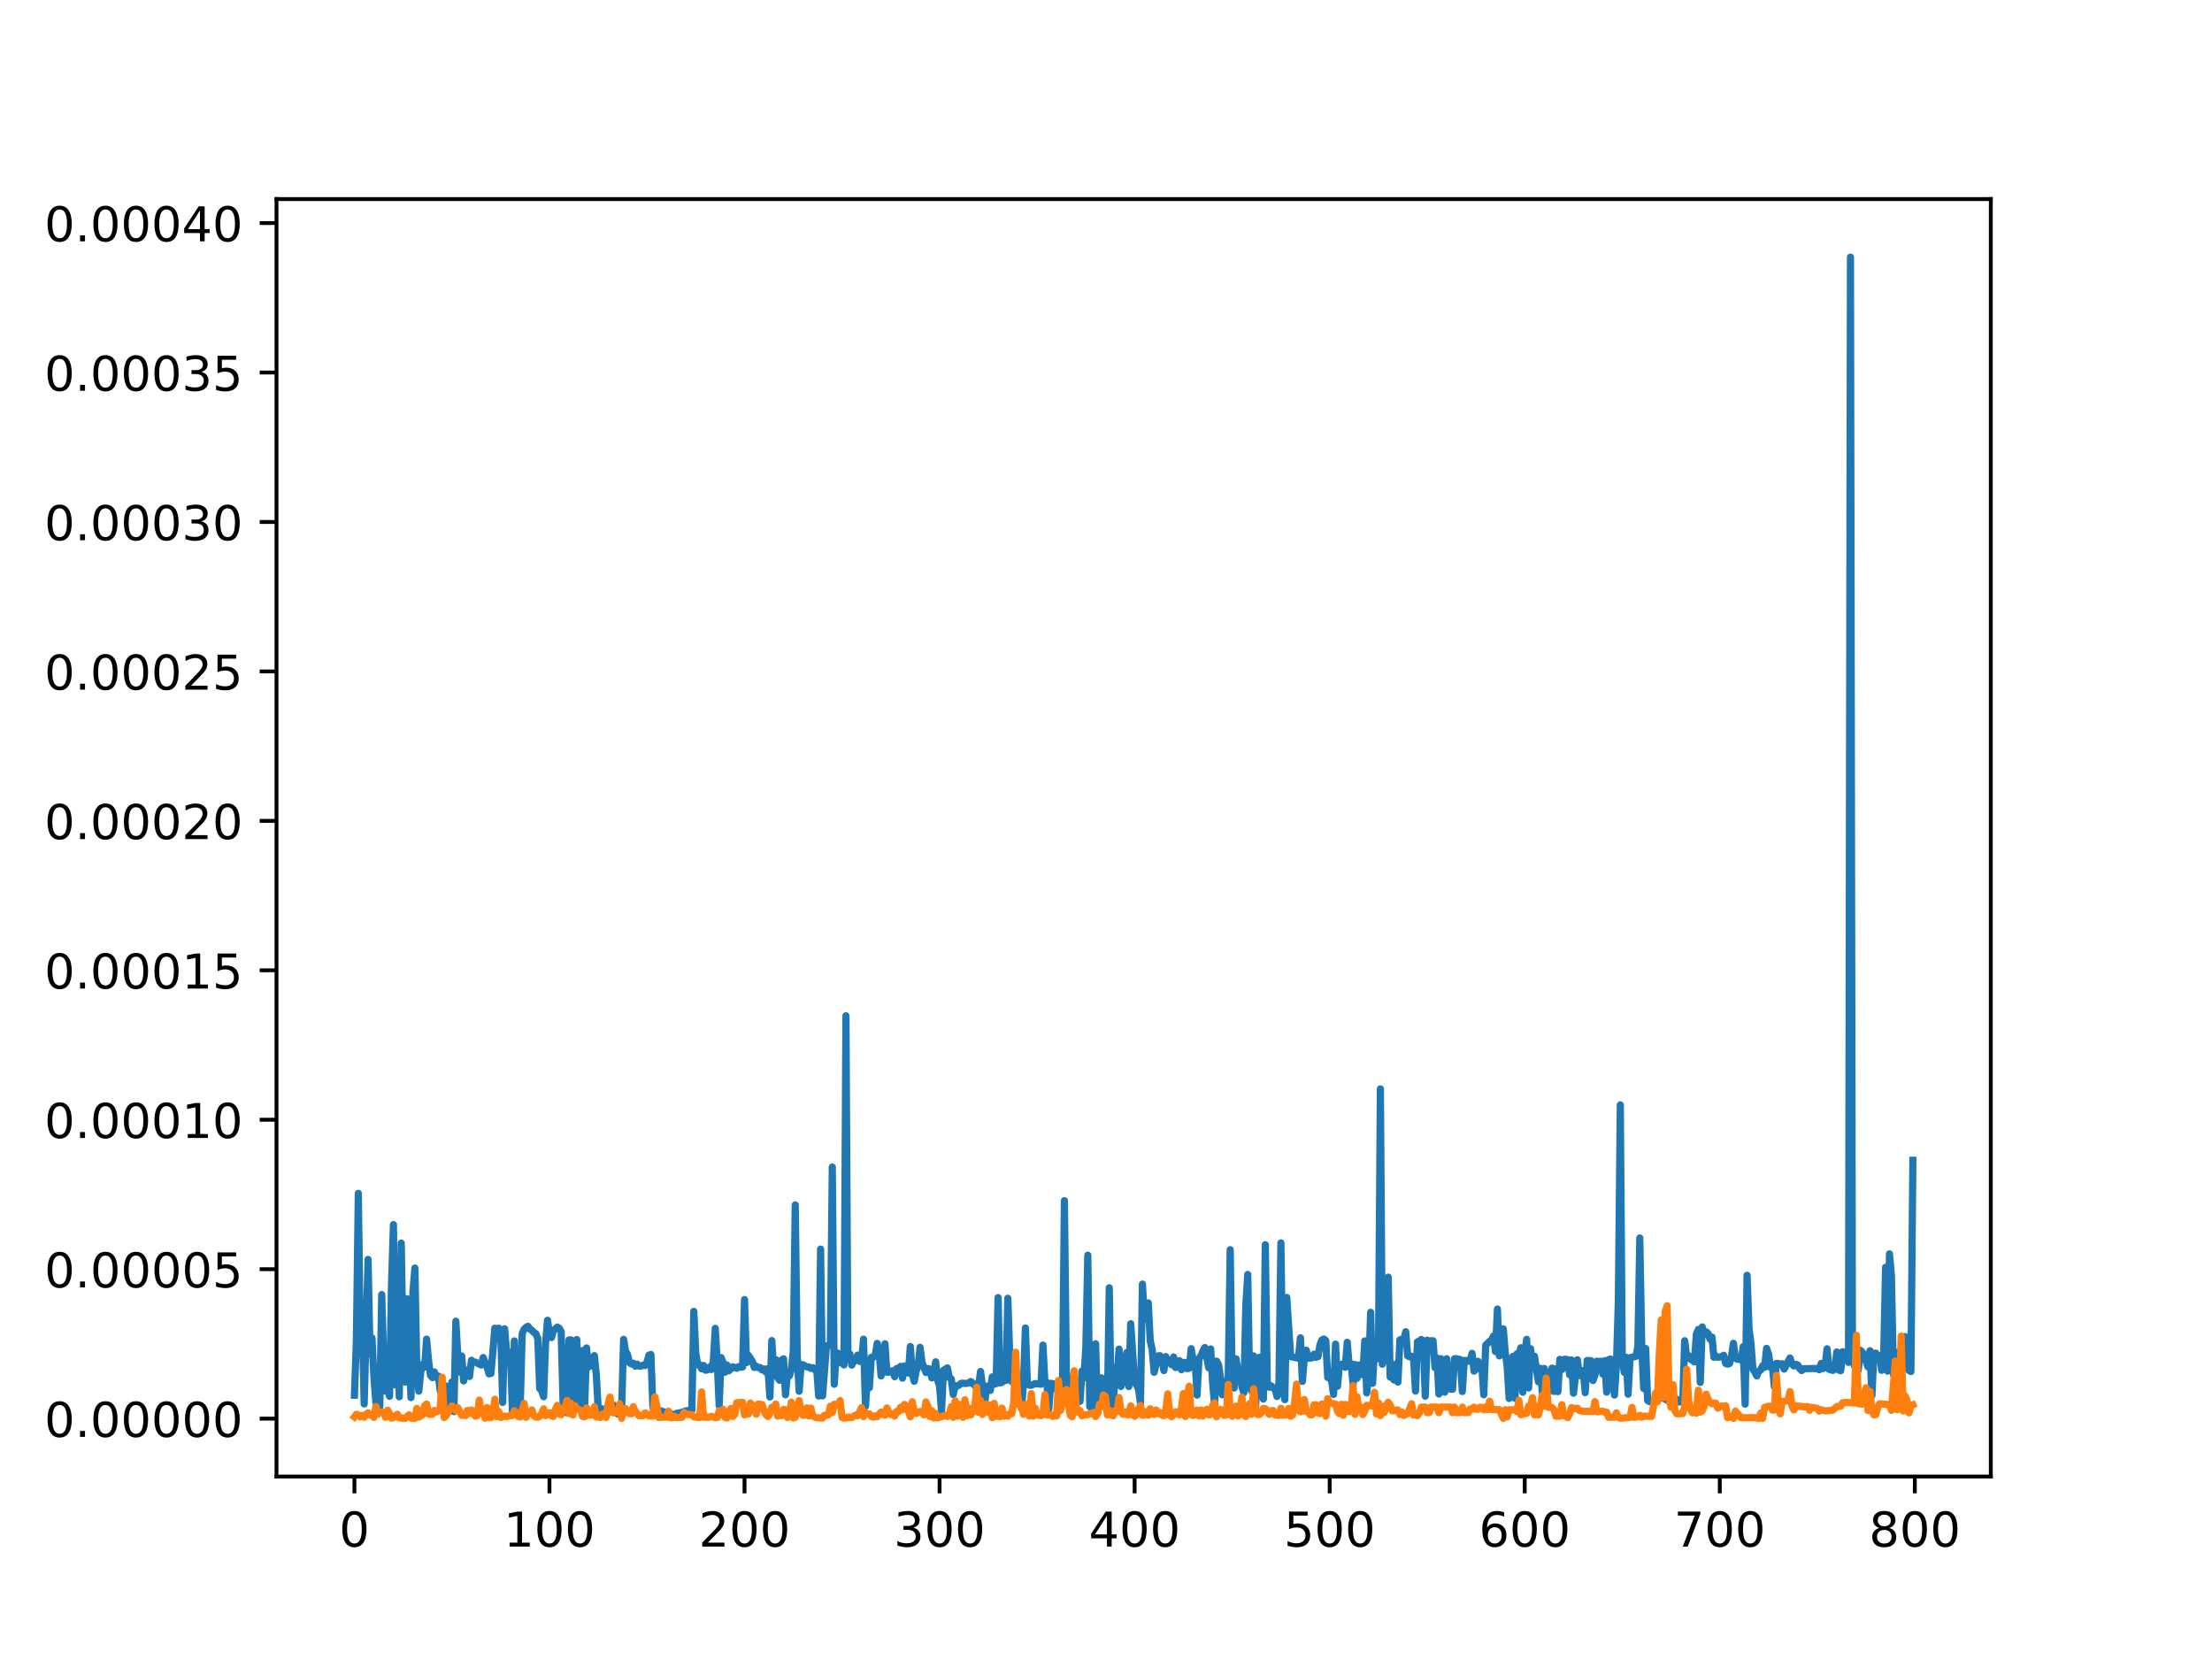 <?xml version="1.0" encoding="utf-8" standalone="no"?>
<!DOCTYPE svg PUBLIC "-//W3C//DTD SVG 1.1//EN"
  "http://www.w3.org/Graphics/SVG/1.1/DTD/svg11.dtd">
<!-- Created with matplotlib (https://matplotlib.org/) -->
<svg height="345.6pt" version="1.1" viewBox="0 0 460.8 345.6" width="460.8pt" xmlns="http://www.w3.org/2000/svg" xmlns:xlink="http://www.w3.org/1999/xlink">
 <defs>
  <style type="text/css">
*{stroke-linecap:butt;stroke-linejoin:round;}
  </style>
 </defs>
 <g id="figure_1">
  <g id="patch_1">
   <path d="M 0 345.6 
L 460.8 345.6 
L 460.8 0 
L 0 0 
z
" style="fill:#ffffff;"/>
  </g>
  <g id="axes_1">
   <g id="patch_2">
    <path d="M 57.6 307.584 
L 414.72 307.584 
L 414.72 41.472 
L 57.6 41.472 
z
" style="fill:#ffffff;"/>
   </g>
   <g id="matplotlib.axis_1">
    <g id="xtick_1">
     <g id="line2d_1">
      <defs>
       <path d="M 0 0 
L 0 3.5 
" id="mf3000baf96" style="stroke:#000000;stroke-width:0.8;"/>
      </defs>
      <g>
       <use style="stroke:#000000;stroke-width:0.8;" x="73.833" xlink:href="#mf3000baf96" y="307.584"/>
      </g>
     </g>
     <g id="text_1">
      <!-- 0 -->
      <defs>
       <path d="M 31.781 66.406 
Q 24.172 66.406 20.328 58.906 
Q 16.5 51.422 16.5 36.375 
Q 16.5 21.391 20.328 13.891 
Q 24.172 6.391 31.781 6.391 
Q 39.453 6.391 43.281 13.891 
Q 47.125 21.391 47.125 36.375 
Q 47.125 51.422 43.281 58.906 
Q 39.453 66.406 31.781 66.406 
z
M 31.781 74.219 
Q 44.047 74.219 50.516 64.516 
Q 56.984 54.828 56.984 36.375 
Q 56.984 17.969 50.516 8.266 
Q 44.047 -1.422 31.781 -1.422 
Q 19.531 -1.422 13.062 8.266 
Q 6.594 17.969 6.594 36.375 
Q 6.594 54.828 13.062 64.516 
Q 19.531 74.219 31.781 74.219 
z
" id="DejaVuSans-48"/>
      </defs>
      <g transform="translate(70.651 322.182)scale(0.1 -0.1)">
       <use xlink:href="#DejaVuSans-48"/>
      </g>
     </g>
    </g>
    <g id="xtick_2">
     <g id="line2d_2">
      <g>
       <use style="stroke:#000000;stroke-width:0.8;" x="114.465" xlink:href="#mf3000baf96" y="307.584"/>
      </g>
     </g>
     <g id="text_2">
      <!-- 100 -->
      <defs>
       <path d="M 12.406 8.297 
L 28.516 8.297 
L 28.516 63.922 
L 10.984 60.406 
L 10.984 69.391 
L 28.422 72.906 
L 38.281 72.906 
L 38.281 8.297 
L 54.391 8.297 
L 54.391 0 
L 12.406 0 
z
" id="DejaVuSans-49"/>
      </defs>
      <g transform="translate(104.922 322.182)scale(0.1 -0.1)">
       <use xlink:href="#DejaVuSans-49"/>
       <use x="63.623" xlink:href="#DejaVuSans-48"/>
       <use x="127.246" xlink:href="#DejaVuSans-48"/>
      </g>
     </g>
    </g>
    <g id="xtick_3">
     <g id="line2d_3">
      <g>
       <use style="stroke:#000000;stroke-width:0.8;" x="155.098" xlink:href="#mf3000baf96" y="307.584"/>
      </g>
     </g>
     <g id="text_3">
      <!-- 200 -->
      <defs>
       <path d="M 19.188 8.297 
L 53.609 8.297 
L 53.609 0 
L 7.328 0 
L 7.328 8.297 
Q 12.938 14.109 22.625 23.891 
Q 32.328 33.688 34.812 36.531 
Q 39.547 41.844 41.422 45.531 
Q 43.312 49.219 43.312 52.781 
Q 43.312 58.594 39.234 62.25 
Q 35.156 65.922 28.609 65.922 
Q 23.969 65.922 18.812 64.312 
Q 13.672 62.703 7.812 59.422 
L 7.812 69.391 
Q 13.766 71.781 18.938 73 
Q 24.125 74.219 28.422 74.219 
Q 39.75 74.219 46.484 68.547 
Q 53.219 62.891 53.219 53.422 
Q 53.219 48.922 51.531 44.891 
Q 49.859 40.875 45.406 35.406 
Q 44.188 33.984 37.641 27.219 
Q 31.109 20.453 19.188 8.297 
z
" id="DejaVuSans-50"/>
      </defs>
      <g transform="translate(145.554 322.182)scale(0.1 -0.1)">
       <use xlink:href="#DejaVuSans-50"/>
       <use x="63.623" xlink:href="#DejaVuSans-48"/>
       <use x="127.246" xlink:href="#DejaVuSans-48"/>
      </g>
     </g>
    </g>
    <g id="xtick_4">
     <g id="line2d_4">
      <g>
       <use style="stroke:#000000;stroke-width:0.8;" x="195.731" xlink:href="#mf3000baf96" y="307.584"/>
      </g>
     </g>
     <g id="text_4">
      <!-- 300 -->
      <defs>
       <path d="M 40.578 39.312 
Q 47.656 37.797 51.625 33 
Q 55.609 28.219 55.609 21.188 
Q 55.609 10.406 48.188 4.484 
Q 40.766 -1.422 27.094 -1.422 
Q 22.516 -1.422 17.656 -0.516 
Q 12.797 0.391 7.625 2.203 
L 7.625 11.719 
Q 11.719 9.328 16.594 8.109 
Q 21.484 6.891 26.812 6.891 
Q 36.078 6.891 40.938 10.547 
Q 45.797 14.203 45.797 21.188 
Q 45.797 27.641 41.281 31.266 
Q 36.766 34.906 28.719 34.906 
L 20.219 34.906 
L 20.219 43.016 
L 29.109 43.016 
Q 36.375 43.016 40.234 45.922 
Q 44.094 48.828 44.094 54.297 
Q 44.094 59.906 40.109 62.906 
Q 36.141 65.922 28.719 65.922 
Q 24.656 65.922 20.016 65.031 
Q 15.375 64.156 9.812 62.312 
L 9.812 71.094 
Q 15.438 72.656 20.344 73.438 
Q 25.25 74.219 29.594 74.219 
Q 40.828 74.219 47.359 69.109 
Q 53.906 64.016 53.906 55.328 
Q 53.906 49.266 50.438 45.094 
Q 46.969 40.922 40.578 39.312 
z
" id="DejaVuSans-51"/>
      </defs>
      <g transform="translate(186.187 322.182)scale(0.1 -0.1)">
       <use xlink:href="#DejaVuSans-51"/>
       <use x="63.623" xlink:href="#DejaVuSans-48"/>
       <use x="127.246" xlink:href="#DejaVuSans-48"/>
      </g>
     </g>
    </g>
    <g id="xtick_5">
     <g id="line2d_5">
      <g>
       <use style="stroke:#000000;stroke-width:0.8;" x="236.363" xlink:href="#mf3000baf96" y="307.584"/>
      </g>
     </g>
     <g id="text_5">
      <!-- 400 -->
      <defs>
       <path d="M 37.797 64.312 
L 12.891 25.391 
L 37.797 25.391 
z
M 35.203 72.906 
L 47.609 72.906 
L 47.609 25.391 
L 58.016 25.391 
L 58.016 17.188 
L 47.609 17.188 
L 47.609 0 
L 37.797 0 
L 37.797 17.188 
L 4.891 17.188 
L 4.891 26.703 
z
" id="DejaVuSans-52"/>
      </defs>
      <g transform="translate(226.819 322.182)scale(0.1 -0.1)">
       <use xlink:href="#DejaVuSans-52"/>
       <use x="63.623" xlink:href="#DejaVuSans-48"/>
       <use x="127.246" xlink:href="#DejaVuSans-48"/>
      </g>
     </g>
    </g>
    <g id="xtick_6">
     <g id="line2d_6">
      <g>
       <use style="stroke:#000000;stroke-width:0.8;" x="276.996" xlink:href="#mf3000baf96" y="307.584"/>
      </g>
     </g>
     <g id="text_6">
      <!-- 500 -->
      <defs>
       <path d="M 10.797 72.906 
L 49.516 72.906 
L 49.516 64.594 
L 19.828 64.594 
L 19.828 46.734 
Q 21.969 47.469 24.109 47.828 
Q 26.266 48.188 28.422 48.188 
Q 40.625 48.188 47.75 41.5 
Q 54.891 34.812 54.891 23.391 
Q 54.891 11.625 47.562 5.094 
Q 40.234 -1.422 26.906 -1.422 
Q 22.312 -1.422 17.547 -0.641 
Q 12.797 0.141 7.719 1.703 
L 7.719 11.625 
Q 12.109 9.234 16.797 8.062 
Q 21.484 6.891 26.703 6.891 
Q 35.156 6.891 40.078 11.328 
Q 45.016 15.766 45.016 23.391 
Q 45.016 31 40.078 35.438 
Q 35.156 39.891 26.703 39.891 
Q 22.75 39.891 18.812 39.016 
Q 14.891 38.141 10.797 36.281 
z
" id="DejaVuSans-53"/>
      </defs>
      <g transform="translate(267.452 322.182)scale(0.1 -0.1)">
       <use xlink:href="#DejaVuSans-53"/>
       <use x="63.623" xlink:href="#DejaVuSans-48"/>
       <use x="127.246" xlink:href="#DejaVuSans-48"/>
      </g>
     </g>
    </g>
    <g id="xtick_7">
     <g id="line2d_7">
      <g>
       <use style="stroke:#000000;stroke-width:0.8;" x="317.628" xlink:href="#mf3000baf96" y="307.584"/>
      </g>
     </g>
     <g id="text_7">
      <!-- 600 -->
      <defs>
       <path d="M 33.016 40.375 
Q 26.375 40.375 22.484 35.828 
Q 18.609 31.297 18.609 23.391 
Q 18.609 15.531 22.484 10.953 
Q 26.375 6.391 33.016 6.391 
Q 39.656 6.391 43.531 10.953 
Q 47.406 15.531 47.406 23.391 
Q 47.406 31.297 43.531 35.828 
Q 39.656 40.375 33.016 40.375 
z
M 52.594 71.297 
L 52.594 62.312 
Q 48.875 64.062 45.094 64.984 
Q 41.312 65.922 37.594 65.922 
Q 27.828 65.922 22.672 59.328 
Q 17.531 52.734 16.797 39.406 
Q 19.672 43.656 24.016 45.922 
Q 28.375 48.188 33.594 48.188 
Q 44.578 48.188 50.953 41.516 
Q 57.328 34.859 57.328 23.391 
Q 57.328 12.156 50.688 5.359 
Q 44.047 -1.422 33.016 -1.422 
Q 20.359 -1.422 13.672 8.266 
Q 6.984 17.969 6.984 36.375 
Q 6.984 53.656 15.188 63.938 
Q 23.391 74.219 37.203 74.219 
Q 40.922 74.219 44.703 73.484 
Q 48.484 72.75 52.594 71.297 
z
" id="DejaVuSans-54"/>
      </defs>
      <g transform="translate(308.085 322.182)scale(0.1 -0.1)">
       <use xlink:href="#DejaVuSans-54"/>
       <use x="63.623" xlink:href="#DejaVuSans-48"/>
       <use x="127.246" xlink:href="#DejaVuSans-48"/>
      </g>
     </g>
    </g>
    <g id="xtick_8">
     <g id="line2d_8">
      <g>
       <use style="stroke:#000000;stroke-width:0.8;" x="358.261" xlink:href="#mf3000baf96" y="307.584"/>
      </g>
     </g>
     <g id="text_8">
      <!-- 700 -->
      <defs>
       <path d="M 8.203 72.906 
L 55.078 72.906 
L 55.078 68.703 
L 28.609 0 
L 18.312 0 
L 43.219 64.594 
L 8.203 64.594 
z
" id="DejaVuSans-55"/>
      </defs>
      <g transform="translate(348.717 322.182)scale(0.1 -0.1)">
       <use xlink:href="#DejaVuSans-55"/>
       <use x="63.623" xlink:href="#DejaVuSans-48"/>
       <use x="127.246" xlink:href="#DejaVuSans-48"/>
      </g>
     </g>
    </g>
    <g id="xtick_9">
     <g id="line2d_9">
      <g>
       <use style="stroke:#000000;stroke-width:0.8;" x="398.894" xlink:href="#mf3000baf96" y="307.584"/>
      </g>
     </g>
     <g id="text_9">
      <!-- 800 -->
      <defs>
       <path d="M 31.781 34.625 
Q 24.75 34.625 20.719 30.859 
Q 16.703 27.094 16.703 20.516 
Q 16.703 13.922 20.719 10.156 
Q 24.75 6.391 31.781 6.391 
Q 38.812 6.391 42.859 10.172 
Q 46.922 13.969 46.922 20.516 
Q 46.922 27.094 42.891 30.859 
Q 38.875 34.625 31.781 34.625 
z
M 21.922 38.812 
Q 15.578 40.375 12.031 44.719 
Q 8.5 49.078 8.5 55.328 
Q 8.5 64.062 14.719 69.141 
Q 20.953 74.219 31.781 74.219 
Q 42.672 74.219 48.875 69.141 
Q 55.078 64.062 55.078 55.328 
Q 55.078 49.078 51.531 44.719 
Q 48 40.375 41.703 38.812 
Q 48.828 37.156 52.797 32.312 
Q 56.781 27.484 56.781 20.516 
Q 56.781 9.906 50.312 4.234 
Q 43.844 -1.422 31.781 -1.422 
Q 19.734 -1.422 13.25 4.234 
Q 6.781 9.906 6.781 20.516 
Q 6.781 27.484 10.781 32.312 
Q 14.797 37.156 21.922 38.812 
z
M 18.312 54.391 
Q 18.312 48.734 21.844 45.562 
Q 25.391 42.391 31.781 42.391 
Q 38.141 42.391 41.719 45.562 
Q 45.312 48.734 45.312 54.391 
Q 45.312 60.062 41.719 63.234 
Q 38.141 66.406 31.781 66.406 
Q 25.391 66.406 21.844 63.234 
Q 18.312 60.062 18.312 54.391 
z
" id="DejaVuSans-56"/>
      </defs>
      <g transform="translate(389.35 322.182)scale(0.1 -0.1)">
       <use xlink:href="#DejaVuSans-56"/>
       <use x="63.623" xlink:href="#DejaVuSans-48"/>
       <use x="127.246" xlink:href="#DejaVuSans-48"/>
      </g>
     </g>
    </g>
   </g>
   <g id="matplotlib.axis_2">
    <g id="ytick_1">
     <g id="line2d_10">
      <defs>
       <path d="M 0 0 
L -3.5 0 
" id="m9bc153bb3c" style="stroke:#000000;stroke-width:0.8;"/>
      </defs>
      <g>
       <use style="stroke:#000000;stroke-width:0.8;" x="57.6" xlink:href="#m9bc153bb3c" y="295.526"/>
      </g>
     </g>
     <g id="text_10">
      <!-- 0.00000 -->
      <defs>
       <path d="M 10.688 12.406 
L 21 12.406 
L 21 0 
L 10.688 0 
z
" id="DejaVuSans-46"/>
      </defs>
      <g transform="translate(9.247 299.325)scale(0.1 -0.1)">
       <use xlink:href="#DejaVuSans-48"/>
       <use x="63.623" xlink:href="#DejaVuSans-46"/>
       <use x="95.41" xlink:href="#DejaVuSans-48"/>
       <use x="159.033" xlink:href="#DejaVuSans-48"/>
       <use x="222.656" xlink:href="#DejaVuSans-48"/>
       <use x="286.279" xlink:href="#DejaVuSans-48"/>
       <use x="349.902" xlink:href="#DejaVuSans-48"/>
      </g>
     </g>
    </g>
    <g id="ytick_2">
     <g id="line2d_11">
      <g>
       <use style="stroke:#000000;stroke-width:0.8;" x="57.6" xlink:href="#m9bc153bb3c" y="264.394"/>
      </g>
     </g>
     <g id="text_11">
      <!-- 0.00005 -->
      <g transform="translate(9.247 268.194)scale(0.1 -0.1)">
       <use xlink:href="#DejaVuSans-48"/>
       <use x="63.623" xlink:href="#DejaVuSans-46"/>
       <use x="95.41" xlink:href="#DejaVuSans-48"/>
       <use x="159.033" xlink:href="#DejaVuSans-48"/>
       <use x="222.656" xlink:href="#DejaVuSans-48"/>
       <use x="286.279" xlink:href="#DejaVuSans-48"/>
       <use x="349.902" xlink:href="#DejaVuSans-53"/>
      </g>
     </g>
    </g>
    <g id="ytick_3">
     <g id="line2d_12">
      <g>
       <use style="stroke:#000000;stroke-width:0.8;" x="57.6" xlink:href="#m9bc153bb3c" y="233.263"/>
      </g>
     </g>
     <g id="text_12">
      <!-- 0.00010 -->
      <g transform="translate(9.247 237.062)scale(0.1 -0.1)">
       <use xlink:href="#DejaVuSans-48"/>
       <use x="63.623" xlink:href="#DejaVuSans-46"/>
       <use x="95.41" xlink:href="#DejaVuSans-48"/>
       <use x="159.033" xlink:href="#DejaVuSans-48"/>
       <use x="222.656" xlink:href="#DejaVuSans-48"/>
       <use x="286.279" xlink:href="#DejaVuSans-49"/>
       <use x="349.902" xlink:href="#DejaVuSans-48"/>
      </g>
     </g>
    </g>
    <g id="ytick_4">
     <g id="line2d_13">
      <g>
       <use style="stroke:#000000;stroke-width:0.8;" x="57.6" xlink:href="#m9bc153bb3c" y="202.131"/>
      </g>
     </g>
     <g id="text_13">
      <!-- 0.00015 -->
      <g transform="translate(9.247 205.93)scale(0.1 -0.1)">
       <use xlink:href="#DejaVuSans-48"/>
       <use x="63.623" xlink:href="#DejaVuSans-46"/>
       <use x="95.41" xlink:href="#DejaVuSans-48"/>
       <use x="159.033" xlink:href="#DejaVuSans-48"/>
       <use x="222.656" xlink:href="#DejaVuSans-48"/>
       <use x="286.279" xlink:href="#DejaVuSans-49"/>
       <use x="349.902" xlink:href="#DejaVuSans-53"/>
      </g>
     </g>
    </g>
    <g id="ytick_5">
     <g id="line2d_14">
      <g>
       <use style="stroke:#000000;stroke-width:0.8;" x="57.6" xlink:href="#m9bc153bb3c" y="170.999"/>
      </g>
     </g>
     <g id="text_14">
      <!-- 0.00020 -->
      <g transform="translate(9.247 174.798)scale(0.1 -0.1)">
       <use xlink:href="#DejaVuSans-48"/>
       <use x="63.623" xlink:href="#DejaVuSans-46"/>
       <use x="95.41" xlink:href="#DejaVuSans-48"/>
       <use x="159.033" xlink:href="#DejaVuSans-48"/>
       <use x="222.656" xlink:href="#DejaVuSans-48"/>
       <use x="286.279" xlink:href="#DejaVuSans-50"/>
       <use x="349.902" xlink:href="#DejaVuSans-48"/>
      </g>
     </g>
    </g>
    <g id="ytick_6">
     <g id="line2d_15">
      <g>
       <use style="stroke:#000000;stroke-width:0.8;" x="57.6" xlink:href="#m9bc153bb3c" y="139.867"/>
      </g>
     </g>
     <g id="text_15">
      <!-- 0.00025 -->
      <g transform="translate(9.247 143.667)scale(0.1 -0.1)">
       <use xlink:href="#DejaVuSans-48"/>
       <use x="63.623" xlink:href="#DejaVuSans-46"/>
       <use x="95.41" xlink:href="#DejaVuSans-48"/>
       <use x="159.033" xlink:href="#DejaVuSans-48"/>
       <use x="222.656" xlink:href="#DejaVuSans-48"/>
       <use x="286.279" xlink:href="#DejaVuSans-50"/>
       <use x="349.902" xlink:href="#DejaVuSans-53"/>
      </g>
     </g>
    </g>
    <g id="ytick_7">
     <g id="line2d_16">
      <g>
       <use style="stroke:#000000;stroke-width:0.8;" x="57.6" xlink:href="#m9bc153bb3c" y="108.736"/>
      </g>
     </g>
     <g id="text_16">
      <!-- 0.00030 -->
      <g transform="translate(9.247 112.535)scale(0.1 -0.1)">
       <use xlink:href="#DejaVuSans-48"/>
       <use x="63.623" xlink:href="#DejaVuSans-46"/>
       <use x="95.41" xlink:href="#DejaVuSans-48"/>
       <use x="159.033" xlink:href="#DejaVuSans-48"/>
       <use x="222.656" xlink:href="#DejaVuSans-48"/>
       <use x="286.279" xlink:href="#DejaVuSans-51"/>
       <use x="349.902" xlink:href="#DejaVuSans-48"/>
      </g>
     </g>
    </g>
    <g id="ytick_8">
     <g id="line2d_17">
      <g>
       <use style="stroke:#000000;stroke-width:0.8;" x="57.6" xlink:href="#m9bc153bb3c" y="77.604"/>
      </g>
     </g>
     <g id="text_17">
      <!-- 0.00035 -->
      <g transform="translate(9.247 81.403)scale(0.1 -0.1)">
       <use xlink:href="#DejaVuSans-48"/>
       <use x="63.623" xlink:href="#DejaVuSans-46"/>
       <use x="95.41" xlink:href="#DejaVuSans-48"/>
       <use x="159.033" xlink:href="#DejaVuSans-48"/>
       <use x="222.656" xlink:href="#DejaVuSans-48"/>
       <use x="286.279" xlink:href="#DejaVuSans-51"/>
       <use x="349.902" xlink:href="#DejaVuSans-53"/>
      </g>
     </g>
    </g>
    <g id="ytick_9">
     <g id="line2d_18">
      <g>
       <use style="stroke:#000000;stroke-width:0.8;" x="57.6" xlink:href="#m9bc153bb3c" y="46.472"/>
      </g>
     </g>
     <g id="text_18">
      <!-- 0.00040 -->
      <g transform="translate(9.247 50.271)scale(0.1 -0.1)">
       <use xlink:href="#DejaVuSans-48"/>
       <use x="63.623" xlink:href="#DejaVuSans-46"/>
       <use x="95.41" xlink:href="#DejaVuSans-48"/>
       <use x="159.033" xlink:href="#DejaVuSans-48"/>
       <use x="222.656" xlink:href="#DejaVuSans-48"/>
       <use x="286.279" xlink:href="#DejaVuSans-52"/>
       <use x="349.902" xlink:href="#DejaVuSans-48"/>
      </g>
     </g>
    </g>
   </g>
   <g id="line2d_19">
    <path clip-path="url(#p7dae7d1e15)" d="M 73.833 290.648 
L 74.239 279.379 
L 74.645 248.6 
L 75.052 279.141 
L 75.458 274.988 
L 75.864 292.459 
L 76.677 262.362 
L 77.083 282.077 
L 77.49 278.69 
L 77.896 286.963 
L 78.302 292.18 
L 78.709 294.154 
L 79.115 293.016 
L 79.521 269.682 
L 79.928 283.425 
L 80.334 289.804 
L 80.74 289.321 
L 81.147 290.877 
L 81.553 267.917 
L 81.959 255.113 
L 82.366 288.503 
L 82.772 275.236 
L 83.178 290.98 
L 83.585 258.956 
L 83.991 282.527 
L 84.397 287.913 
L 84.804 270.565 
L 85.616 291.147 
L 86.023 269.195 
L 86.429 264.161 
L 86.835 285.36 
L 87.241 289.805 
L 87.648 285.817 
L 88.054 284.214 
L 88.46 284.795 
L 88.867 278.968 
L 89.273 283.42 
L 89.679 286.537 
L 90.086 286.985 
L 90.492 285.803 
L 90.898 286.951 
L 91.305 286.663 
L 91.711 289.734 
L 92.117 290.487 
L 92.524 289.096 
L 92.93 288.735 
L 93.336 292.672 
L 93.743 291.541 
L 94.149 287.87 
L 94.555 294.076 
L 94.962 275.23 
L 95.368 282.442 
L 95.774 285.85 
L 96.181 282.465 
L 96.587 287.671 
L 96.993 285.378 
L 97.4 286.211 
L 97.806 286.748 
L 98.212 283.37 
L 98.619 283.756 
L 99.025 283.756 
L 99.838 284.176 
L 100.244 284.364 
L 100.65 282.801 
L 101.463 284.767 
L 101.869 286.2 
L 102.276 286.111 
L 103.088 276.675 
L 103.495 276.853 
L 103.901 276.688 
L 104.307 277.445 
L 104.714 292.157 
L 105.12 276.807 
L 105.526 281.519 
L 105.932 281.71 
L 106.339 281.738 
L 106.745 293.94 
L 107.151 279.337 
L 107.558 293.678 
L 107.964 294.127 
L 108.37 293.176 
L 108.777 277.822 
L 109.183 276.897 
L 109.589 276.5 
L 109.996 276.292 
L 110.402 276.878 
L 110.808 277.139 
L 111.215 277.586 
L 111.621 277.826 
L 112.027 278.802 
L 112.434 289.261 
L 112.84 289.671 
L 113.246 290.961 
L 113.653 279.797 
L 114.059 275.036 
L 114.465 277.829 
L 114.872 278.636 
L 115.278 277.245 
L 116.091 276.455 
L 116.497 276.702 
L 116.903 277.412 
L 117.31 292.827 
L 117.716 292.757 
L 118.122 294.332 
L 118.529 279.14 
L 118.935 279.114 
L 119.341 292.849 
L 119.748 279.49 
L 120.154 279.055 
L 120.56 292.893 
L 120.967 293.817 
L 121.373 281.331 
L 121.779 293.614 
L 122.186 280.798 
L 122.592 284.793 
L 122.998 284.155 
L 123.405 284.543 
L 123.811 282.402 
L 124.217 286.354 
L 124.623 293.649 
L 125.436 293.483 
L 125.842 293.878 
L 126.249 293.888 
L 126.655 294.383 
L 127.061 293.8 
L 127.468 292.631 
L 127.874 292.741 
L 128.687 294.558 
L 129.093 293.294 
L 129.499 293.529 
L 129.906 279.006 
L 130.312 281.478 
L 130.718 282.156 
L 131.125 283.88 
L 131.531 284.137 
L 131.937 283.973 
L 132.344 284.595 
L 132.75 284.178 
L 133.156 284.59 
L 133.563 284.57 
L 133.969 284.391 
L 134.375 284.466 
L 134.782 283.755 
L 135.188 282.3 
L 135.594 282.167 
L 136.001 292.921 
L 136.407 294.745 
L 136.813 293.639 
L 138.845 294.296 
L 139.251 295.186 
L 139.658 294.459 
L 140.47 294.894 
L 140.877 294.458 
L 142.096 294.208 
L 142.908 293.91 
L 144.127 293.724 
L 144.533 273.178 
L 144.94 281.915 
L 145.346 284.333 
L 145.752 284.309 
L 146.159 285.145 
L 146.565 284.451 
L 146.971 285.437 
L 147.378 285.373 
L 147.784 284.799 
L 148.19 285.298 
L 148.597 283.545 
L 149.003 276.718 
L 149.409 283.628 
L 149.816 292.813 
L 150.222 282.81 
L 150.628 283.831 
L 151.035 285.858 
L 151.441 284.363 
L 151.847 285.547 
L 152.66 284.731 
L 153.473 285.048 
L 153.879 284.698 
L 154.285 284.833 
L 154.692 284.765 
L 155.098 270.724 
L 155.504 283.854 
L 155.911 282.338 
L 156.723 283.604 
L 157.13 284.866 
L 157.536 284.594 
L 157.942 284.897 
L 158.349 284.888 
L 158.755 285.395 
L 159.161 285.175 
L 159.568 285.86 
L 159.974 285.114 
L 160.38 291.013 
L 160.787 279.273 
L 161.193 286.228 
L 161.599 283.228 
L 162.005 287.029 
L 162.412 287.544 
L 162.818 283.33 
L 163.224 283.076 
L 163.631 290.562 
L 164.037 286.364 
L 164.443 286.616 
L 164.85 285.267 
L 165.256 281.479 
L 165.662 251.011 
L 166.069 282.189 
L 166.475 289.811 
L 166.881 284.286 
L 167.288 284.301 
L 168.1 284.771 
L 168.507 284.759 
L 168.913 285.063 
L 169.319 284.915 
L 169.726 285.323 
L 170.132 285.056 
L 170.538 290.82 
L 170.945 260.211 
L 171.351 290.787 
L 172.164 280.371 
L 172.57 280.247 
L 172.976 280.262 
L 173.383 243.117 
L 173.789 288.368 
L 174.195 281.769 
L 174.602 281.932 
L 175.008 283.903 
L 175.414 282.834 
L 175.821 284.332 
L 176.227 211.605 
L 176.633 282.716 
L 177.04 282.068 
L 177.446 284.37 
L 177.852 283.56 
L 178.259 283.412 
L 178.665 282.297 
L 179.071 283.594 
L 179.478 283.561 
L 179.884 278.971 
L 180.29 292.951 
L 180.696 286.95 
L 181.103 289.102 
L 181.509 282.742 
L 181.915 282.71 
L 182.322 282.42 
L 182.728 279.855 
L 183.134 281.486 
L 183.541 286.634 
L 184.353 279.937 
L 184.76 285.863 
L 185.166 285.843 
L 185.572 285.642 
L 185.979 285.565 
L 186.385 286.794 
L 186.791 285.086 
L 187.198 285.499 
L 187.604 284.64 
L 188.01 287.089 
L 188.417 284.551 
L 188.823 284.611 
L 189.229 286.031 
L 189.636 280.505 
L 190.042 286.221 
L 190.448 287.75 
L 190.855 285.597 
L 191.261 284.593 
L 191.667 280.678 
L 192.074 283.811 
L 192.886 285.909 
L 193.293 285.093 
L 193.699 285.192 
L 194.105 287.044 
L 194.512 286.353 
L 194.918 283.692 
L 195.324 287.504 
L 195.731 288.729 
L 196.137 293.997 
L 196.543 285.469 
L 197.356 284.954 
L 197.762 286.964 
L 198.169 287.249 
L 198.575 290.505 
L 198.981 288.664 
L 199.387 288.729 
L 199.794 288.543 
L 200.2 288.188 
L 200.606 288.143 
L 201.013 288.214 
L 201.825 288.118 
L 202.232 287.796 
L 202.638 288.103 
L 203.044 288.619 
L 203.451 288.416 
L 203.857 288.831 
L 204.263 285.7 
L 204.67 288.775 
L 205.076 293.343 
L 205.482 288.775 
L 205.889 288.715 
L 206.295 289.661 
L 206.701 286.829 
L 207.108 288.352 
L 207.514 288.237 
L 207.92 270.314 
L 208.327 288.086 
L 208.733 287.969 
L 209.139 282.533 
L 209.546 287.586 
L 209.952 270.454 
L 210.358 282.846 
L 210.765 287.796 
L 211.171 288.015 
L 212.39 288.005 
L 212.796 293.396 
L 213.203 288.43 
L 213.609 276.639 
L 214.015 288.026 
L 214.422 288.557 
L 214.828 288.585 
L 215.641 288.219 
L 216.86 288.357 
L 217.266 280.206 
L 217.672 287.98 
L 218.078 287.983 
L 218.485 293.525 
L 218.891 288.166 
L 219.297 288.233 
L 220.11 289.471 
L 220.516 288.88 
L 221.329 288.853 
L 221.735 250.118 
L 222.142 285.763 
L 222.548 288.857 
L 222.954 289.323 
L 223.361 289.262 
L 223.767 289.409 
L 224.173 292.744 
L 224.58 290.482 
L 224.986 291.913 
L 225.392 285.628 
L 225.799 287.071 
L 226.205 280.475 
L 226.611 261.479 
L 227.018 293.047 
L 227.424 292.881 
L 227.83 292.319 
L 228.237 279.934 
L 228.643 294.334 
L 229.456 287.038 
L 229.862 288.683 
L 230.268 287.236 
L 230.675 293.676 
L 231.081 268.272 
L 231.487 293.442 
L 231.894 294.309 
L 232.3 284.83 
L 232.706 287.722 
L 233.113 281.042 
L 233.519 288.834 
L 233.925 287.483 
L 234.332 283.222 
L 234.738 281.737 
L 235.144 288.838 
L 235.551 275.757 
L 236.363 287.824 
L 237.176 289.332 
L 237.582 292.358 
L 237.988 267.501 
L 238.395 274.751 
L 239.207 271.42 
L 239.614 279.331 
L 240.02 281.117 
L 240.426 285.874 
L 241.239 282.455 
L 241.645 282.416 
L 242.052 283.013 
L 242.458 285.516 
L 242.864 282.603 
L 243.271 283.575 
L 243.677 283.772 
L 244.083 284.305 
L 244.49 282.682 
L 244.896 284.877 
L 245.709 283.457 
L 246.115 285.338 
L 246.521 283.814 
L 246.928 283.859 
L 247.334 285.119 
L 247.74 285.014 
L 248.147 280.953 
L 248.553 283.402 
L 248.959 283.31 
L 249.366 290.635 
L 249.772 283.036 
L 250.178 282.498 
L 250.585 281.442 
L 250.991 280.72 
L 251.804 284.934 
L 252.21 281.01 
L 252.616 288.125 
L 253.023 292.731 
L 253.429 283.548 
L 253.835 284.254 
L 254.242 286.961 
L 254.648 290.561 
L 255.054 289.493 
L 255.46 289.454 
L 255.867 286.66 
L 256.273 260.332 
L 256.679 287.412 
L 257.086 289.163 
L 257.492 283.07 
L 257.898 285.702 
L 258.305 285.803 
L 258.711 288.889 
L 259.117 290.112 
L 259.524 271.911 
L 259.93 265.492 
L 260.336 289.043 
L 260.743 289.785 
L 261.149 282.458 
L 261.555 293.473 
L 261.962 284.121 
L 262.368 282.747 
L 262.774 285.905 
L 263.181 291.454 
L 263.587 259.311 
L 263.993 287.94 
L 264.4 288.984 
L 264.806 288.693 
L 265.212 289.135 
L 265.619 289.311 
L 266.025 290.913 
L 266.431 287.92 
L 266.838 258.922 
L 267.244 288.853 
L 267.65 291.571 
L 268.057 270.287 
L 268.869 282.606 
L 270.495 282.945 
L 270.901 278.688 
L 271.307 287.769 
L 271.714 282.805 
L 272.12 281.278 
L 272.526 282.938 
L 273.339 282.846 
L 273.745 282.098 
L 274.151 282.751 
L 274.558 282.616 
L 274.964 280.189 
L 275.37 279.166 
L 275.777 278.939 
L 276.183 279.26 
L 276.589 286.95 
L 276.996 286.944 
L 277.402 287.71 
L 277.808 290.492 
L 278.215 280.005 
L 278.621 288.784 
L 279.027 284.291 
L 279.84 284.147 
L 280.246 284.826 
L 280.653 279.628 
L 281.059 284.546 
L 281.465 284.059 
L 281.872 288.403 
L 282.278 284.249 
L 282.684 287.123 
L 283.091 284.351 
L 283.497 285.188 
L 283.903 286.414 
L 284.31 279.337 
L 284.716 290.172 
L 285.122 286.061 
L 285.529 273.381 
L 285.935 288.18 
L 286.341 280.793 
L 286.748 283.098 
L 287.154 282.78 
L 287.56 226.827 
L 287.967 284.193 
L 288.373 283.068 
L 288.779 272.719 
L 289.186 266.055 
L 289.592 286.868 
L 289.998 286.867 
L 290.405 287.49 
L 290.811 284.15 
L 291.217 287.918 
L 291.624 279.121 
L 292.03 278.982 
L 292.436 278.992 
L 292.842 277.428 
L 293.249 282.463 
L 293.655 282.637 
L 294.061 282.529 
L 294.468 282.962 
L 294.874 289.786 
L 295.28 279.528 
L 295.687 279.36 
L 296.093 279.027 
L 296.499 279.388 
L 296.906 290.853 
L 297.312 279.183 
L 297.718 279.531 
L 298.125 279.302 
L 298.531 279.316 
L 298.937 284.887 
L 299.344 282.884 
L 299.75 290.398 
L 300.156 283.031 
L 300.563 287.697 
L 300.969 290.018 
L 301.375 283.054 
L 301.782 289.121 
L 302.188 289.398 
L 302.594 289.424 
L 303.001 283.042 
L 303.407 283.04 
L 304.22 283.236 
L 304.626 289.876 
L 305.032 283.399 
L 305.439 283.416 
L 305.845 283.568 
L 306.251 283.393 
L 306.658 281.933 
L 307.064 285.632 
L 307.47 285.254 
L 307.877 283.581 
L 308.283 284.851 
L 308.689 284.676 
L 309.096 290.558 
L 309.502 280.23 
L 310.315 279.431 
L 310.721 279.134 
L 311.127 278.305 
L 311.533 281.561 
L 311.94 272.704 
L 312.346 282.459 
L 312.752 281.94 
L 313.159 276.831 
L 313.565 281.697 
L 313.971 284.621 
L 314.378 291.322 
L 314.784 291 
L 315.19 282.54 
L 315.597 291.298 
L 316.003 282.03 
L 316.409 282.166 
L 316.816 280.758 
L 317.222 290.032 
L 317.628 282.1 
L 318.035 279.018 
L 318.441 289.145 
L 318.847 280.956 
L 319.254 284.586 
L 319.66 282.519 
L 320.473 287.835 
L 320.879 285.053 
L 321.285 290.12 
L 321.692 285.078 
L 322.098 286.785 
L 322.504 290.027 
L 322.911 286.984 
L 323.317 285.003 
L 323.723 289.869 
L 324.13 285.145 
L 324.536 289.912 
L 324.942 283.175 
L 325.349 285.323 
L 325.755 283.205 
L 326.161 283.161 
L 326.568 283.234 
L 326.974 286.387 
L 327.38 283.312 
L 327.787 290.224 
L 328.599 283.273 
L 329.006 286.556 
L 329.412 285.531 
L 329.818 285.526 
L 330.224 290.118 
L 330.631 283.415 
L 331.443 283.455 
L 331.85 287.588 
L 332.256 286.474 
L 332.662 283.557 
L 333.069 283.653 
L 333.475 283.578 
L 333.881 286.241 
L 334.288 283.458 
L 334.694 290.006 
L 335.1 283.228 
L 335.507 283.122 
L 335.913 286.093 
L 336.319 290.615 
L 336.726 284.529 
L 337.132 271.01 
L 337.538 230.165 
L 337.945 282.887 
L 338.351 285.888 
L 338.757 282.757 
L 339.164 290.444 
L 339.57 282.825 
L 340.789 282.555 
L 341.195 280.527 
L 341.602 257.897 
L 342.008 280.626 
L 342.414 289.258 
L 342.821 280.924 
L 343.227 291.73 
L 343.633 291.99 
L 344.446 291.713 
L 344.852 291.901 
L 345.259 291.75 
L 345.665 291.367 
L 346.071 288.187 
L 346.478 291.253 
L 347.29 291.687 
L 347.697 291.51 
L 348.103 291.857 
L 348.509 291.296 
L 349.322 291.498 
L 349.728 292.062 
L 350.134 291.634 
L 350.541 292.174 
L 350.947 279.301 
L 351.353 282.539 
L 351.76 282.378 
L 352.166 283.153 
L 352.572 283.361 
L 352.979 283.705 
L 353.385 277.942 
L 353.791 276.959 
L 354.198 287.984 
L 354.604 276.422 
L 355.01 277.85 
L 355.417 277.447 
L 355.823 277.778 
L 356.229 278.986 
L 356.636 278.54 
L 357.042 282.748 
L 357.448 282.469 
L 357.855 282.745 
L 358.667 282.611 
L 359.074 282.324 
L 359.48 284.02 
L 359.886 284.174 
L 360.293 284.046 
L 360.699 282.503 
L 361.105 279.831 
L 361.512 282.916 
L 361.918 283.165 
L 362.324 282.775 
L 362.731 283.328 
L 363.137 280.542 
L 363.543 292.51 
L 363.95 265.658 
L 364.356 276.759 
L 364.762 279.888 
L 365.169 285.274 
L 365.575 285.832 
L 365.981 286.626 
L 366.388 285.619 
L 366.794 285.39 
L 367.2 284.488 
L 367.606 284.851 
L 368.013 280.89 
L 368.419 282.044 
L 368.825 284.843 
L 369.232 284.904 
L 369.638 288.868 
L 370.044 284.021 
L 370.451 284.034 
L 370.857 284.23 
L 371.263 284.09 
L 371.67 285.206 
L 372.889 282.895 
L 373.295 284.123 
L 373.701 284.558 
L 374.108 284.225 
L 374.514 284.354 
L 374.92 285.13 
L 375.327 285.51 
L 375.733 285.137 
L 377.765 285.08 
L 378.577 285.117 
L 378.984 285.345 
L 379.39 284.03 
L 379.796 285.099 
L 380.203 284.474 
L 380.609 280.969 
L 381.015 285.24 
L 381.828 285.483 
L 382.234 285.065 
L 382.641 281.642 
L 383.047 285.416 
L 383.453 285.54 
L 383.86 281.583 
L 384.266 282.243 
L 385.079 283.813 
L 385.485 53.568 
L 385.891 282.29 
L 386.297 284.481 
L 386.704 283.492 
L 387.11 285.458 
L 387.516 281.277 
L 387.923 281.663 
L 388.329 282.285 
L 389.142 284.768 
L 389.548 281.391 
L 389.954 290.74 
L 390.361 281.922 
L 390.767 281.885 
L 391.173 283.077 
L 391.58 282.369 
L 391.986 285.463 
L 392.392 283.189 
L 392.799 264.002 
L 393.205 285.621 
L 393.611 261.212 
L 394.018 265.775 
L 394.424 286.282 
L 395.237 284.302 
L 395.643 281.548 
L 396.049 286.044 
L 396.862 278.44 
L 397.675 285.488 
L 398.081 285.71 
L 398.487 241.715 
L 398.487 241.715 
" style="fill:none;stroke:#1f77b4;stroke-linecap:square;stroke-width:1.5;"/>
   </g>
   <g id="line2d_20">
    <path clip-path="url(#p7dae7d1e15)" d="M 73.833 295.164 
L 74.239 294.647 
L 74.645 294.769 
L 75.052 295.153 
L 75.458 294.857 
L 75.864 295.232 
L 76.271 294.654 
L 76.677 294.307 
L 77.083 294.787 
L 77.49 294.69 
L 77.896 295.265 
L 78.302 292.987 
L 78.709 294.59 
L 79.115 294.196 
L 79.928 294.23 
L 80.334 295.249 
L 80.74 293.777 
L 81.147 294.478 
L 81.553 295.427 
L 81.959 295.319 
L 82.772 294.62 
L 83.178 295.388 
L 83.585 295.323 
L 83.991 295.488 
L 84.397 295.457 
L 85.21 294.731 
L 85.616 295.416 
L 86.429 295.47 
L 86.835 293.412 
L 87.241 295.211 
L 88.054 294.715 
L 88.46 292.823 
L 88.867 292.485 
L 89.273 294.575 
L 89.679 294.645 
L 90.086 294.588 
L 90.492 293.817 
L 90.898 294.132 
L 91.305 293.923 
L 91.711 293.377 
L 92.117 286.898 
L 92.524 295.283 
L 92.93 294.939 
L 94.149 292.891 
L 94.962 293.888 
L 95.368 293.249 
L 96.181 294.848 
L 96.587 294.806 
L 96.993 294.894 
L 97.4 293.805 
L 97.806 294.441 
L 98.212 293.744 
L 98.619 294.542 
L 99.025 295.019 
L 99.431 294.912 
L 99.838 291.674 
L 100.244 294.205 
L 100.65 293.766 
L 101.057 295.417 
L 101.463 293.215 
L 101.869 295.328 
L 102.276 295.308 
L 102.682 294.072 
L 103.088 291.496 
L 103.495 295.107 
L 103.901 294.094 
L 104.307 295.285 
L 105.12 294.992 
L 105.526 295.134 
L 105.932 294.953 
L 106.745 294.856 
L 107.151 293.872 
L 107.964 295.09 
L 108.37 295.181 
L 109.183 292.368 
L 109.589 295.253 
L 109.996 294.18 
L 110.402 294.404 
L 110.808 293.714 
L 111.215 294.935 
L 111.621 295.197 
L 112.027 295.232 
L 112.434 295.047 
L 112.84 294.439 
L 113.246 293.491 
L 113.653 294.909 
L 114.465 294.29 
L 114.872 294.94 
L 115.278 295.064 
L 115.684 293.649 
L 116.091 292.762 
L 116.497 294.566 
L 116.903 294.705 
L 117.31 293.293 
L 117.716 293.438 
L 118.122 291.731 
L 118.529 294.47 
L 118.935 292.34 
L 119.341 294.763 
L 119.748 292.824 
L 120.154 293.527 
L 120.967 293.771 
L 121.373 295.07 
L 121.779 295.147 
L 122.186 293.286 
L 122.592 294.815 
L 123.405 294.724 
L 123.811 293.062 
L 124.217 295.178 
L 124.623 294.994 
L 125.03 295.296 
L 125.436 294.596 
L 126.249 295.291 
L 126.655 292.632 
L 127.061 291.032 
L 127.468 293.883 
L 127.874 294.333 
L 128.28 293.886 
L 128.687 294.299 
L 129.093 292.412 
L 129.499 295.461 
L 129.906 293.667 
L 130.312 293.432 
L 131.125 294.49 
L 131.531 294.516 
L 131.937 293.032 
L 132.344 294.059 
L 133.156 294.932 
L 133.969 294.911 
L 134.375 294.329 
L 134.782 294.549 
L 135.188 294.981 
L 136.001 295.004 
L 136.407 291.003 
L 136.813 292.808 
L 137.22 295.279 
L 138.845 295.189 
L 139.251 293.977 
L 139.658 295.346 
L 140.064 295.322 
L 140.47 295.013 
L 140.877 295.308 
L 142.096 295.248 
L 142.502 294.255 
L 142.908 294.643 
L 144.127 294.698 
L 144.533 295.142 
L 145.346 295.266 
L 145.752 295.308 
L 146.159 289.963 
L 146.565 295.231 
L 147.784 295.222 
L 148.19 295.038 
L 149.003 295.317 
L 149.409 295.31 
L 149.816 293.898 
L 150.222 294.663 
L 150.628 293.576 
L 151.035 295.278 
L 151.441 295.393 
L 151.847 294.086 
L 152.254 293.397 
L 152.66 295.078 
L 153.066 294.646 
L 153.473 292.21 
L 154.692 292.135 
L 155.098 294.757 
L 155.504 294.438 
L 155.911 294.558 
L 156.317 292.285 
L 156.723 292.927 
L 157.13 292.801 
L 157.536 294.602 
L 157.942 292.49 
L 158.755 292.602 
L 159.161 293.895 
L 159.568 294.74 
L 159.974 295.073 
L 160.38 294.465 
L 160.787 293.158 
L 161.193 293.536 
L 161.599 292.49 
L 162.005 295.008 
L 162.412 294.101 
L 162.818 294.921 
L 163.224 293.597 
L 163.631 293.695 
L 164.037 295.281 
L 164.443 294.359 
L 164.85 292.102 
L 165.256 295.371 
L 165.662 295.258 
L 166.069 293.983 
L 166.475 291.765 
L 166.881 294.026 
L 167.288 294.828 
L 167.694 294.816 
L 168.1 293.288 
L 168.507 294.97 
L 168.913 293.338 
L 169.319 295.016 
L 170.132 295.357 
L 170.945 295.355 
L 171.351 295.397 
L 171.757 294.83 
L 172.164 294.842 
L 172.57 294.736 
L 172.976 292.932 
L 173.383 294.293 
L 173.789 292.529 
L 174.602 292.711 
L 175.008 291.768 
L 175.414 295.272 
L 175.821 295.405 
L 176.227 295.398 
L 176.633 295.209 
L 177.04 295.314 
L 177.446 295.282 
L 178.259 294.77 
L 178.665 294.923 
L 179.478 293.222 
L 179.884 295.108 
L 180.29 294.209 
L 180.696 294.528 
L 181.103 294.541 
L 181.509 295.082 
L 181.915 295.232 
L 182.322 294.934 
L 182.728 295.129 
L 183.541 294.151 
L 183.947 294.634 
L 184.353 294.805 
L 184.76 293.31 
L 185.166 294.232 
L 185.572 294.696 
L 185.979 294.516 
L 186.385 294.982 
L 186.791 294.025 
L 187.198 294.074 
L 187.604 293.153 
L 188.01 293.652 
L 188.417 292.565 
L 188.823 292.881 
L 189.636 295.147 
L 190.042 292.013 
L 190.448 294.192 
L 190.855 294.467 
L 191.667 294.054 
L 192.074 294.256 
L 192.48 294.727 
L 192.886 292.044 
L 193.293 292.973 
L 193.699 295.089 
L 194.105 293.873 
L 194.512 295.383 
L 194.918 294.466 
L 195.324 295.369 
L 196.95 294.847 
L 197.356 295.095 
L 197.762 294.705 
L 198.169 293.032 
L 198.575 295.258 
L 198.981 291.815 
L 199.387 295.015 
L 199.794 292.526 
L 200.2 294.622 
L 200.606 295.253 
L 201.013 291.599 
L 201.419 294.93 
L 201.825 293.288 
L 202.232 294.749 
L 203.044 293.501 
L 203.451 288.974 
L 203.857 294.213 
L 204.263 291.733 
L 204.67 294.654 
L 205.076 293.125 
L 205.482 292.511 
L 205.889 294.202 
L 206.295 292.679 
L 206.701 295.342 
L 207.108 292.348 
L 207.514 295.049 
L 207.92 295.019 
L 208.327 295.121 
L 208.733 293.338 
L 209.139 295.035 
L 209.546 294.759 
L 209.952 295.033 
L 210.358 294.527 
L 210.765 294.494 
L 211.171 292.209 
L 211.577 281.696 
L 211.984 290.76 
L 212.39 292.794 
L 212.796 292.773 
L 213.203 294.633 
L 213.609 292.519 
L 214.422 294.991 
L 214.828 290.308 
L 215.234 295.007 
L 215.641 293.35 
L 216.047 294.755 
L 216.86 294.908 
L 217.266 294.654 
L 217.672 290.524 
L 218.078 294.758 
L 218.891 294.773 
L 219.297 295.065 
L 219.704 294.635 
L 220.11 294.962 
L 220.516 287.571 
L 220.923 293.851 
L 221.735 289.826 
L 222.142 289.466 
L 222.954 294.824 
L 223.361 295.129 
L 223.767 285.554 
L 224.173 293.352 
L 224.58 294.197 
L 224.986 293.865 
L 225.392 294.928 
L 225.799 294.763 
L 226.611 294.71 
L 227.018 294.489 
L 227.424 294.501 
L 227.83 294.328 
L 228.237 295.089 
L 228.643 294.468 
L 229.049 292.523 
L 229.456 293.038 
L 229.862 290.591 
L 230.268 290.903 
L 230.675 294.757 
L 231.081 293.783 
L 231.487 294.782 
L 231.894 294.925 
L 232.3 293.855 
L 232.706 294.049 
L 233.113 291.143 
L 233.519 294.039 
L 233.925 294.647 
L 234.332 294.139 
L 234.738 294.676 
L 235.144 294.753 
L 235.551 292.867 
L 235.957 294.645 
L 236.363 295.045 
L 236.769 294.64 
L 237.176 293.471 
L 237.582 292.788 
L 237.988 294.829 
L 238.395 294.781 
L 238.801 294.067 
L 239.207 294.817 
L 239.614 293.489 
L 240.02 294.482 
L 240.426 294.652 
L 240.833 293.738 
L 241.239 294.491 
L 241.645 294.255 
L 242.052 294.8 
L 242.458 294.909 
L 242.864 293.677 
L 243.271 290.367 
L 243.677 294.868 
L 244.083 295.128 
L 244.49 294.745 
L 244.896 294.082 
L 245.302 294.31 
L 245.709 294.739 
L 246.115 293.356 
L 246.521 290.297 
L 246.928 295.085 
L 247.334 290.567 
L 247.74 288.774 
L 248.147 294.698 
L 248.553 294.857 
L 248.959 294.73 
L 249.366 293.746 
L 249.772 294.965 
L 250.178 293.727 
L 250.585 294.983 
L 250.991 294.047 
L 251.397 293.579 
L 251.804 294.744 
L 252.21 294.642 
L 252.616 292.816 
L 253.023 292.243 
L 253.429 295.138 
L 254.242 293.608 
L 255.054 294.859 
L 255.46 294.779 
L 255.867 288.392 
L 256.273 293.95 
L 256.679 295.046 
L 257.492 292.94 
L 257.898 294.987 
L 258.305 293.888 
L 258.711 291.057 
L 259.117 294.725 
L 259.524 295.089 
L 259.93 294.054 
L 260.336 292.379 
L 260.743 294.612 
L 261.149 289.289 
L 261.555 293.553 
L 261.962 294.677 
L 262.368 294.671 
L 262.774 294.235 
L 263.181 293.405 
L 263.587 293.459 
L 263.993 293.909 
L 264.4 294.634 
L 264.806 293.878 
L 265.212 293.834 
L 265.619 294.761 
L 266.431 294.876 
L 266.838 293.364 
L 267.244 294.82 
L 268.057 294.731 
L 268.463 293.401 
L 268.869 295.033 
L 269.276 294.741 
L 269.682 292.24 
L 270.088 288.336 
L 270.495 293.771 
L 270.901 294.09 
L 271.307 293.976 
L 271.714 291.552 
L 272.12 294.023 
L 272.526 294.033 
L 272.933 294.723 
L 273.339 294.708 
L 273.745 292.628 
L 274.151 292.643 
L 274.558 294.341 
L 274.964 294.48 
L 275.37 292.501 
L 275.777 292.519 
L 276.183 295.001 
L 276.589 291.359 
L 276.996 292.284 
L 278.215 292.479 
L 278.621 293.957 
L 279.027 294.488 
L 279.434 292.548 
L 279.84 294.829 
L 280.246 292.562 
L 280.653 293.183 
L 281.059 294.043 
L 281.465 293.463 
L 281.872 288.67 
L 282.278 294.623 
L 282.684 290.988 
L 283.091 293.409 
L 283.497 293.091 
L 283.903 294.667 
L 284.31 293.931 
L 284.716 292.749 
L 285.935 292.886 
L 286.341 290.044 
L 286.748 294.544 
L 287.154 292.256 
L 287.56 294.886 
L 287.967 292.96 
L 288.373 294.249 
L 288.779 292.828 
L 289.186 292.121 
L 289.592 292.639 
L 289.998 293.897 
L 291.217 293.71 
L 291.624 294.658 
L 292.03 294.174 
L 292.436 294.858 
L 293.249 294.461 
L 294.061 292.422 
L 294.468 294.766 
L 294.874 294.466 
L 295.28 294.908 
L 295.687 294.355 
L 296.093 293.132 
L 296.906 293.117 
L 297.312 294.289 
L 297.718 294.29 
L 298.125 293.103 
L 299.344 293.115 
L 299.75 294.292 
L 300.156 293.11 
L 302.188 293.121 
L 302.594 294.29 
L 303.001 293.116 
L 303.407 294.286 
L 304.22 294.269 
L 304.626 293.119 
L 305.032 294.273 
L 305.845 294.272 
L 306.251 293.521 
L 306.658 293.535 
L 307.064 293.141 
L 307.47 293.571 
L 307.877 293.575 
L 308.283 293.158 
L 308.689 293.164 
L 309.096 293.685 
L 309.502 293.074 
L 309.908 293.653 
L 310.315 291.903 
L 310.721 293.644 
L 312.346 293.659 
L 313.159 295.466 
L 313.565 293.661 
L 313.971 295.152 
L 314.378 293.681 
L 315.597 293.687 
L 316.003 294.037 
L 316.409 291.731 
L 316.816 294.701 
L 318.035 294.409 
L 318.441 292.9 
L 318.847 292.911 
L 319.254 291.171 
L 319.66 294.748 
L 320.066 293.115 
L 320.473 294.745 
L 320.879 293.103 
L 321.285 290.619 
L 321.692 292.902 
L 322.098 287.094 
L 322.504 293.161 
L 323.317 293.194 
L 323.723 293.706 
L 324.13 295.023 
L 324.942 294.993 
L 325.349 292.625 
L 325.755 294.932 
L 326.161 294.936 
L 326.568 295.315 
L 326.974 294.594 
L 327.38 293.227 
L 327.787 293.46 
L 328.599 293.348 
L 329.006 293.84 
L 329.818 293.994 
L 331.85 294.029 
L 332.256 291.981 
L 332.662 294.082 
L 333.881 294.001 
L 334.288 294.187 
L 334.694 294.185 
L 335.1 295.244 
L 336.319 295.231 
L 336.726 294.337 
L 337.132 295.28 
L 337.538 295.443 
L 339.57 295.265 
L 339.976 293.175 
L 340.383 295.261 
L 341.195 295.125 
L 341.602 294.836 
L 342.008 295.227 
L 342.414 295.013 
L 343.227 295.03 
L 344.04 295.059 
L 344.446 292.998 
L 344.852 290.228 
L 345.259 292.024 
L 345.665 281.962 
L 346.071 274.951 
L 346.478 291.16 
L 346.884 273.272 
L 347.29 272.027 
L 347.697 291.358 
L 348.103 293.155 
L 348.509 288.437 
L 348.915 293.889 
L 349.322 294.52 
L 350.541 294.475 
L 350.947 293.027 
L 351.353 285.24 
L 351.76 291.704 
L 352.166 293.569 
L 352.572 294.334 
L 352.979 293.755 
L 353.385 294.373 
L 353.791 289.614 
L 354.198 294.161 
L 354.604 293.919 
L 355.01 292.909 
L 355.417 290.428 
L 355.823 291.451 
L 356.229 292.132 
L 356.636 292.432 
L 357.042 292.267 
L 357.448 292.335 
L 357.855 293.342 
L 358.667 292.887 
L 359.074 292.979 
L 359.48 292.838 
L 359.886 295.335 
L 360.699 295.044 
L 361.105 295.474 
L 361.512 293.963 
L 362.731 295.342 
L 363.543 295.328 
L 365.981 295.336 
L 366.388 295.485 
L 366.794 294.363 
L 367.2 295.462 
L 367.606 293.178 
L 368.419 292.933 
L 368.825 292.992 
L 369.232 293.736 
L 369.638 293.753 
L 370.044 286.517 
L 370.451 291.949 
L 370.857 294.528 
L 371.263 291.989 
L 372.482 291.79 
L 372.889 289.901 
L 373.295 292.896 
L 373.701 293.704 
L 374.108 292.857 
L 376.139 293.089 
L 376.546 293.012 
L 376.952 293.771 
L 377.358 293.171 
L 378.577 293.376 
L 378.984 293.949 
L 379.39 293.674 
L 380.203 293.898 
L 381.422 293.821 
L 381.828 293.738 
L 382.641 293.022 
L 383.453 292.899 
L 383.86 292.214 
L 384.672 292.154 
L 386.297 292.269 
L 386.704 278.172 
L 387.11 292.401 
L 387.923 292.506 
L 388.735 289.096 
L 389.142 293.841 
L 389.548 289.859 
L 389.954 293.675 
L 390.361 294.727 
L 390.767 294.679 
L 391.173 293.167 
L 391.58 292.429 
L 392.799 292.528 
L 393.611 292.608 
L 394.018 293.794 
L 394.83 283.526 
L 395.237 293.677 
L 395.643 293.46 
L 396.049 278.324 
L 396.456 293.916 
L 396.862 290.801 
L 397.268 291.714 
L 397.675 294.319 
L 398.081 292.839 
L 398.487 292.661 
L 398.487 292.661 
" style="fill:none;stroke:#ff7f0e;stroke-linecap:square;stroke-width:1.5;"/>
   </g>
   <g id="patch_3">
    <path d="M 57.6 307.584 
L 57.6 41.472 
" style="fill:none;stroke:#000000;stroke-linecap:square;stroke-linejoin:miter;stroke-width:0.8;"/>
   </g>
   <g id="patch_4">
    <path d="M 414.72 307.584 
L 414.72 41.472 
" style="fill:none;stroke:#000000;stroke-linecap:square;stroke-linejoin:miter;stroke-width:0.8;"/>
   </g>
   <g id="patch_5">
    <path d="M 57.6 307.584 
L 414.72 307.584 
" style="fill:none;stroke:#000000;stroke-linecap:square;stroke-linejoin:miter;stroke-width:0.8;"/>
   </g>
   <g id="patch_6">
    <path d="M 57.6 41.472 
L 414.72 41.472 
" style="fill:none;stroke:#000000;stroke-linecap:square;stroke-linejoin:miter;stroke-width:0.8;"/>
   </g>
  </g>
 </g>
 <defs>
  <clipPath id="p7dae7d1e15">
   <rect height="266.112" width="357.12" x="57.6" y="41.472"/>
  </clipPath>
 </defs>
</svg>
